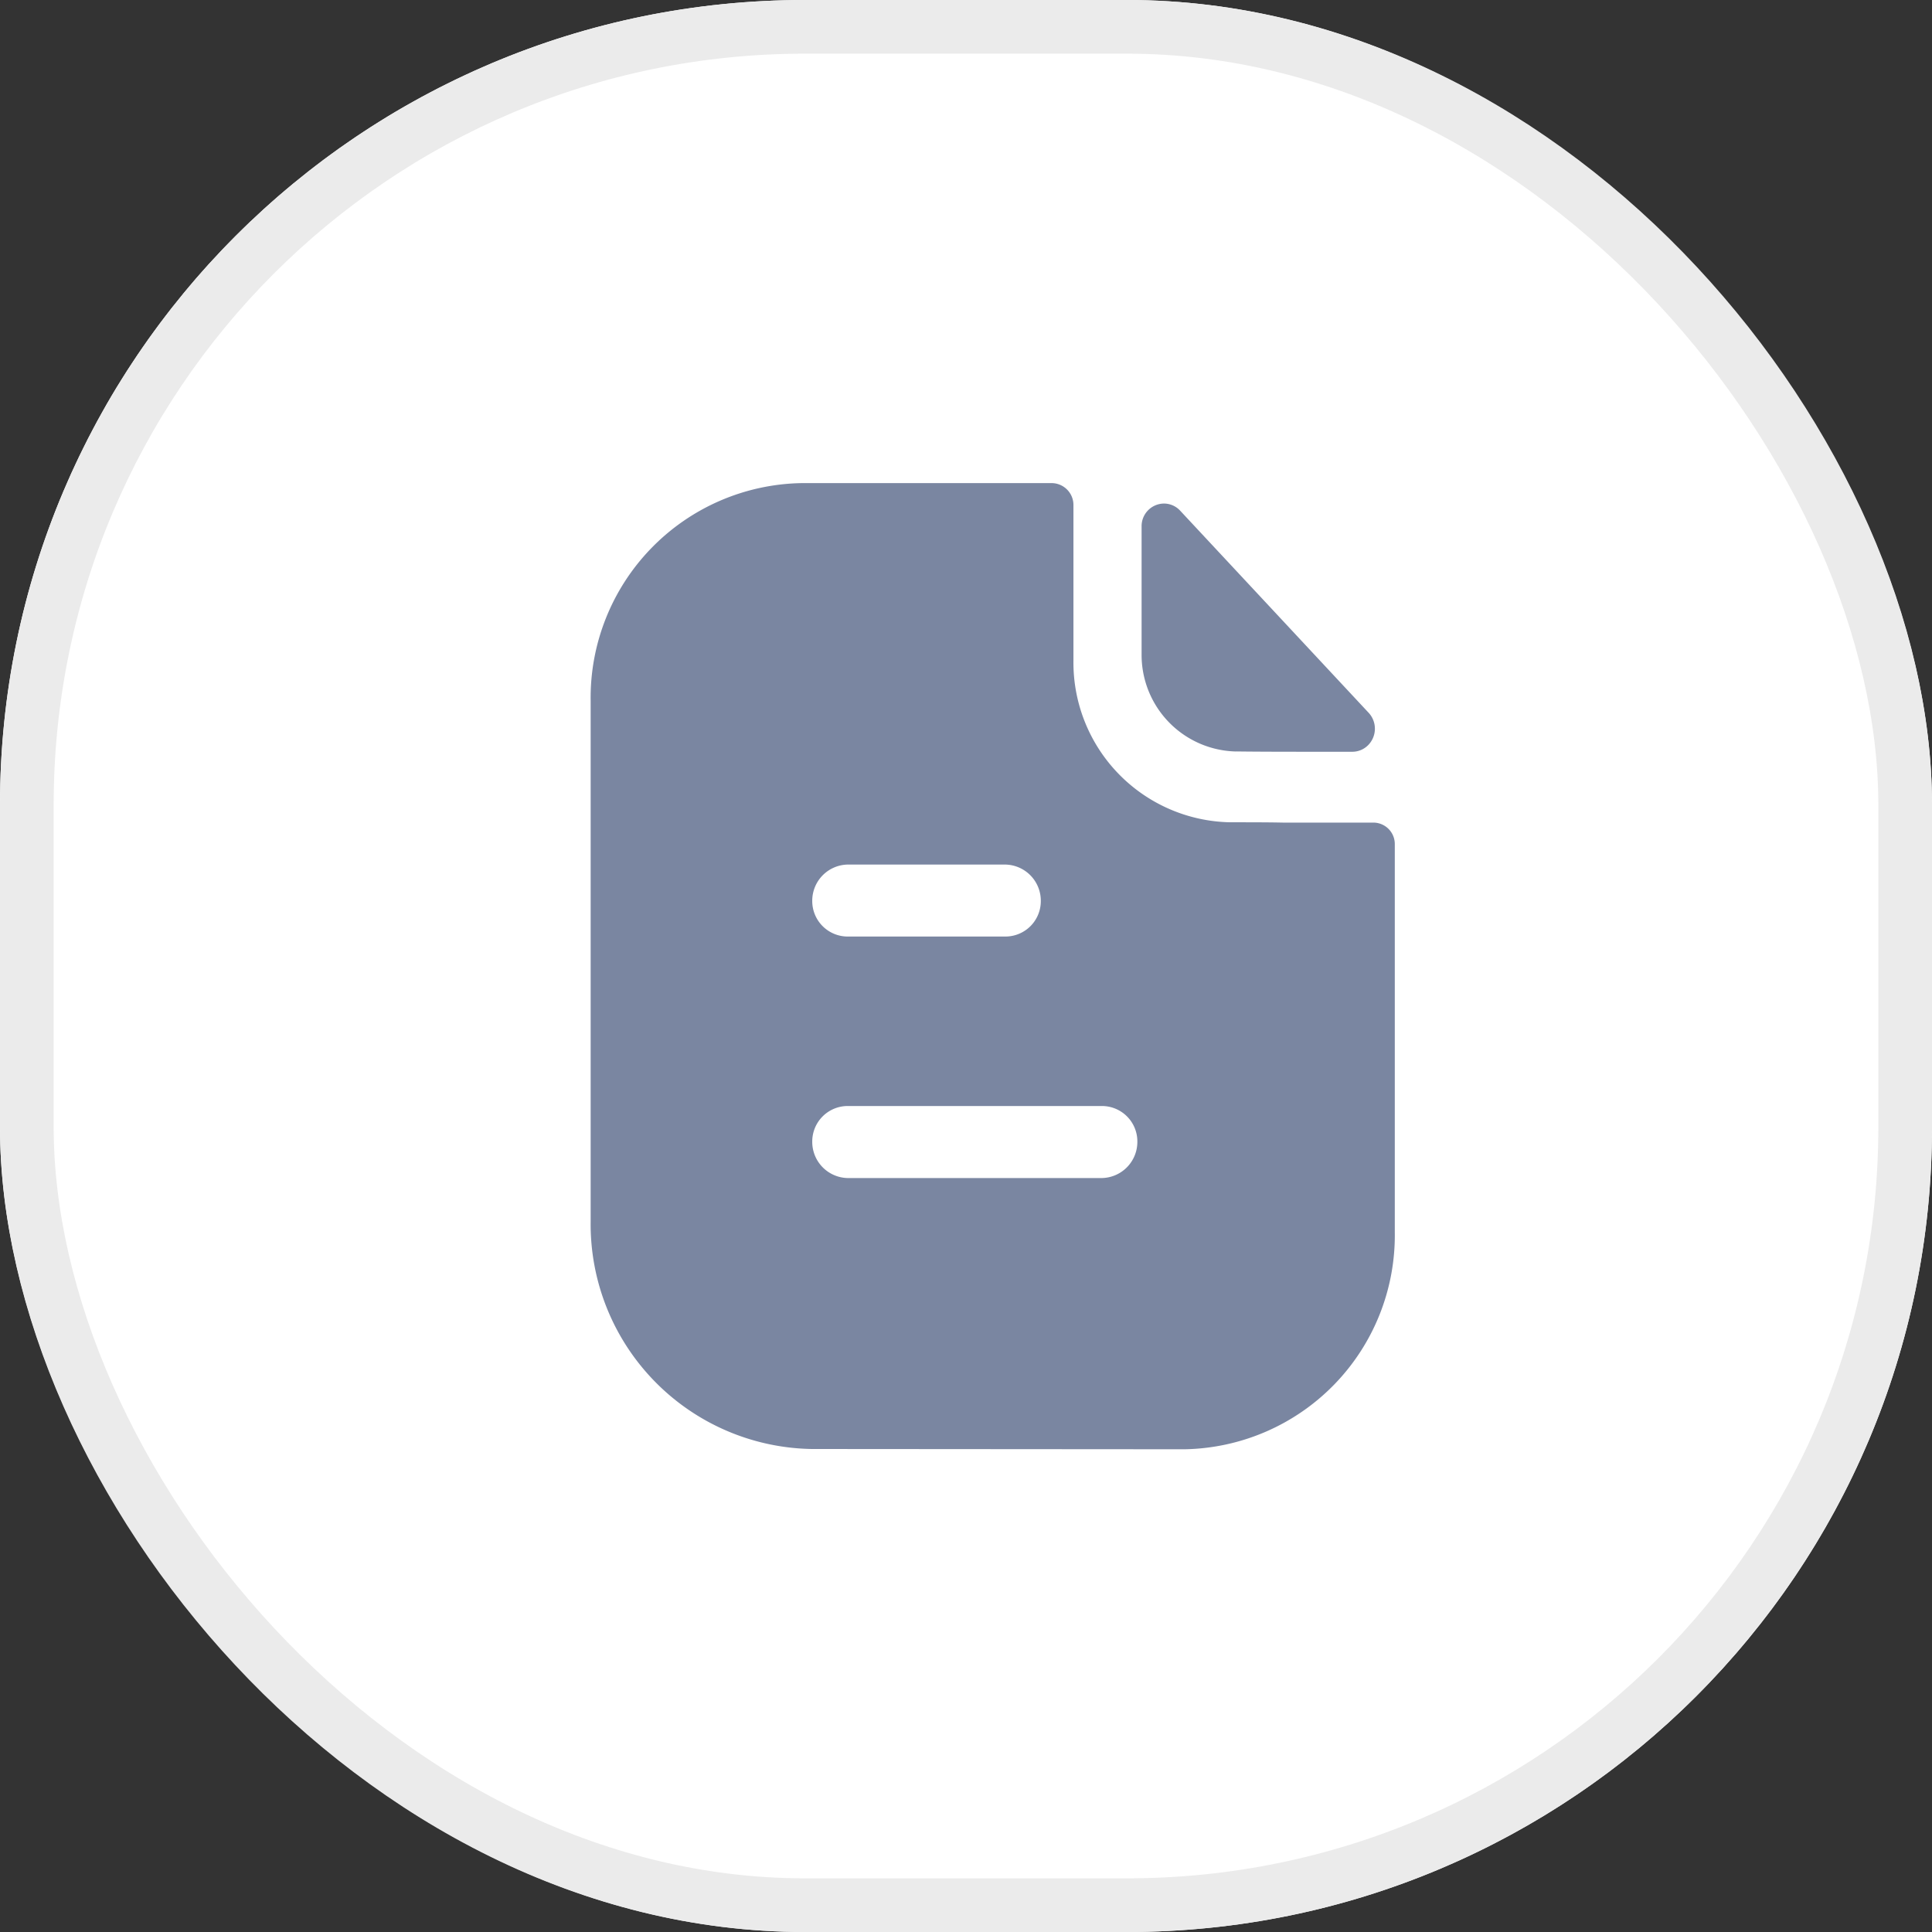 <svg xmlns="http://www.w3.org/2000/svg" width="36" height="36" viewBox="0 0 36 36">
  <rect x="0" y="0" width="36" height="36" fill="#333333" stroke="none"/>
  <g id="attachment_file" data-name="attachment file" transform="translate(-1368 -3790)">
    <g id="bg_copy_5" data-name="bg copy 5" transform="translate(1368 3790)" fill="#fff" stroke="#ebebeb" stroke-width="1">
      <rect width="36" height="36" rx="15" stroke="none"/>
      <rect x="0.5" y="0.5" width="35" height="35" rx="14.5" fill="none"/>
    </g>
    <path id="icon_file" data-name="icon file" d="M1383.126,3817a4.189,4.189,0,0,1-4.12-4.239v-9.7a4,4,0,0,1,3.936-4.059h4.66a.408.408,0,0,1,.4.414v2.9a2.977,2.977,0,0,0,2.916,3.006c.373,0,.7,0,.989.006h1.059c.2,0,.428,0,.631,0a.4.4,0,0,1,.393.4v7.236a3.987,3.987,0,0,1-3.919,4.041Zm.009-5.724a.674.674,0,0,0,.655.675h4.748a.674.674,0,0,0,.655-.675.66.66,0,0,0-.655-.667h-4.749a.661.661,0,0,0-.654.666Zm0-4.491a.661.661,0,0,0,.655.666h2.949a.66.66,0,0,0,.655-.666.674.674,0,0,0-.655-.675h-2.95a.674.674,0,0,0-.654.674Zm7.9-2.782a1.8,1.8,0,0,1-1.763-1.815v-2.374a.421.421,0,0,1,.411-.431.411.411,0,0,1,.306.131l3.514,3.768a.436.436,0,0,1-.014.607.416.416,0,0,1-.285.119h-.609c-.55,0-1.118,0-1.559-.006Z" fill="#7a86a1"/>
  </g>
</svg>
